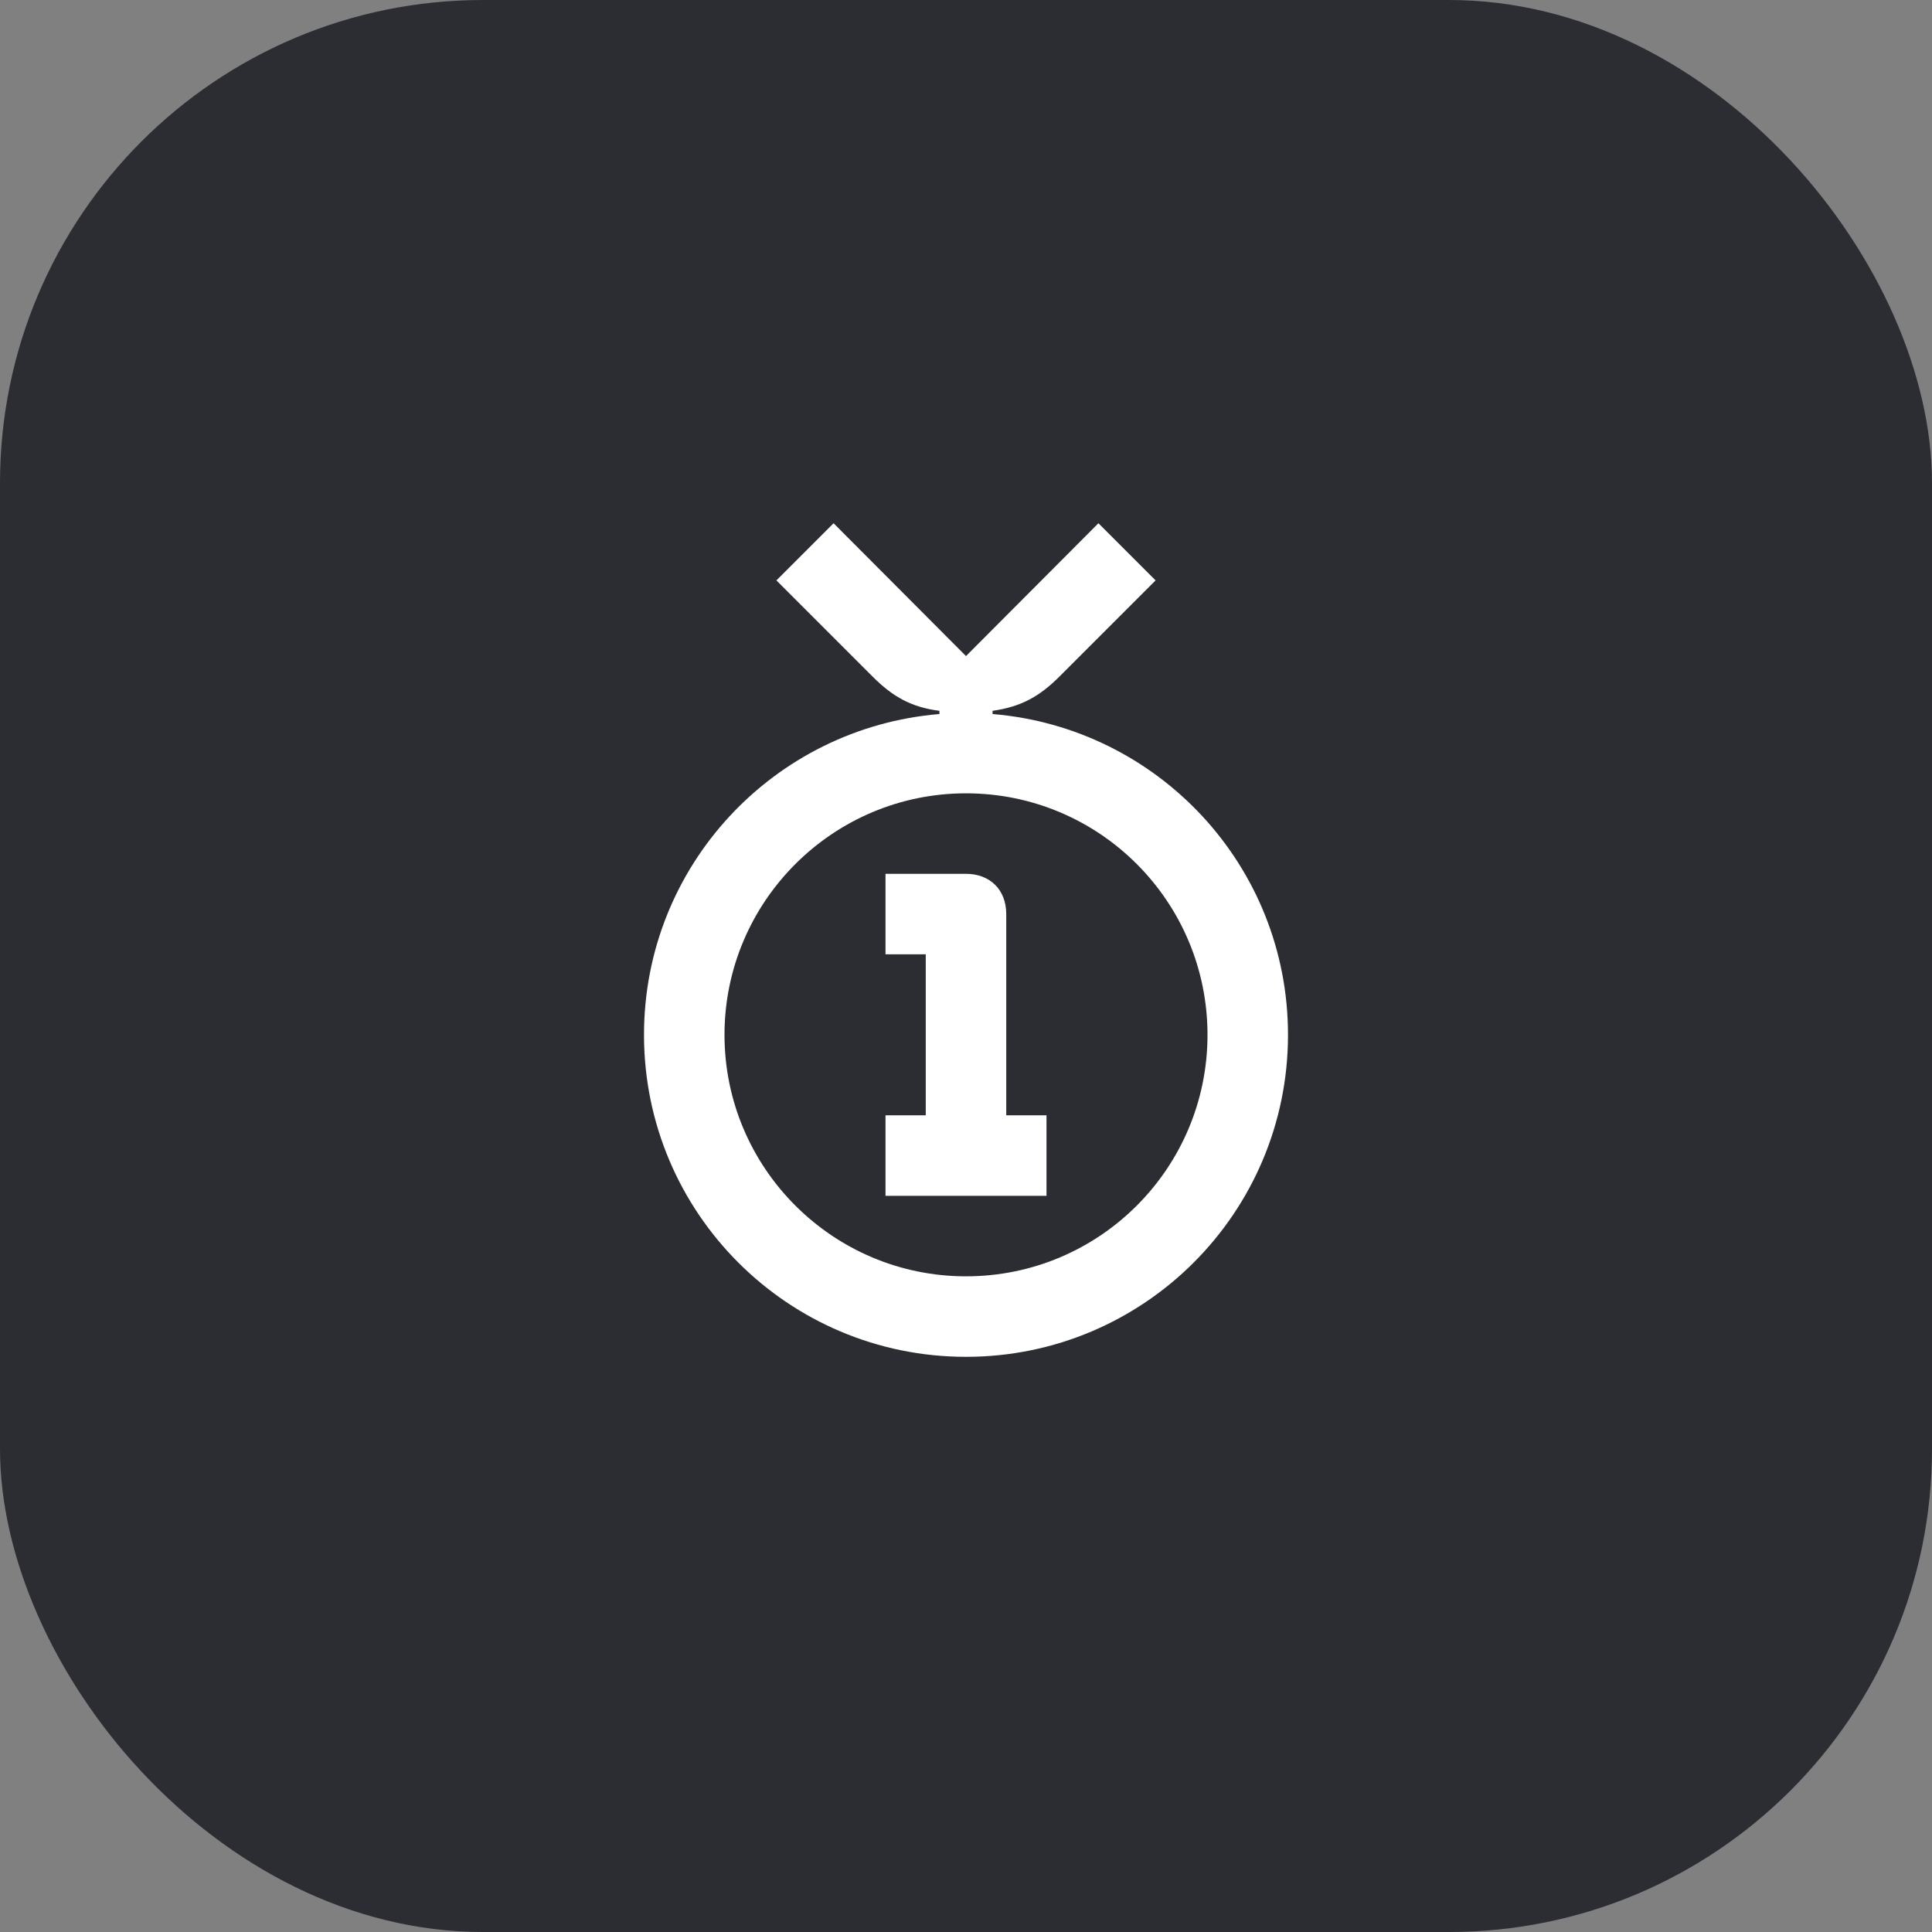 <svg width="48" height="48" viewBox="0 0 48 48" fill="none" xmlns="http://www.w3.org/2000/svg">
<rect x="0" y="0" width="48" height="48" fill="#808080" stroke="none"/>
<rect width="48" height="48" rx="12" fill="#2B2D33"/>
<path d="M24.66 17.74V17.66C25.37 17.56 25.83 17.3 26.32 16.81L28.71 14.42L27.29 13L24 16.3L20.71 13L19.29 14.42L21.68 16.81C22.17 17.3 22.63 17.57 23.34 17.66V17.74C19.23 18.08 16 21.51 16 25.71C16 30.13 19.58 33.71 24 33.71C28.42 33.71 32 30.13 32 25.71C32 21.51 28.77 18.08 24.66 17.74ZM24 31.71C20.69 31.71 18 29.02 18 25.71C18 22.4 20.69 19.71 24 19.71C27.32 19.71 30 22.4 30 25.71C30 29.02 27.32 31.71 24 31.71Z" fill="white"/>
<path d="M25 22.71C25 22.1 24.59 21.71 24 21.71H22V23.71H23V27.71H22V29.71H26V27.71H25V22.71Z" fill="white"/>
</svg>
